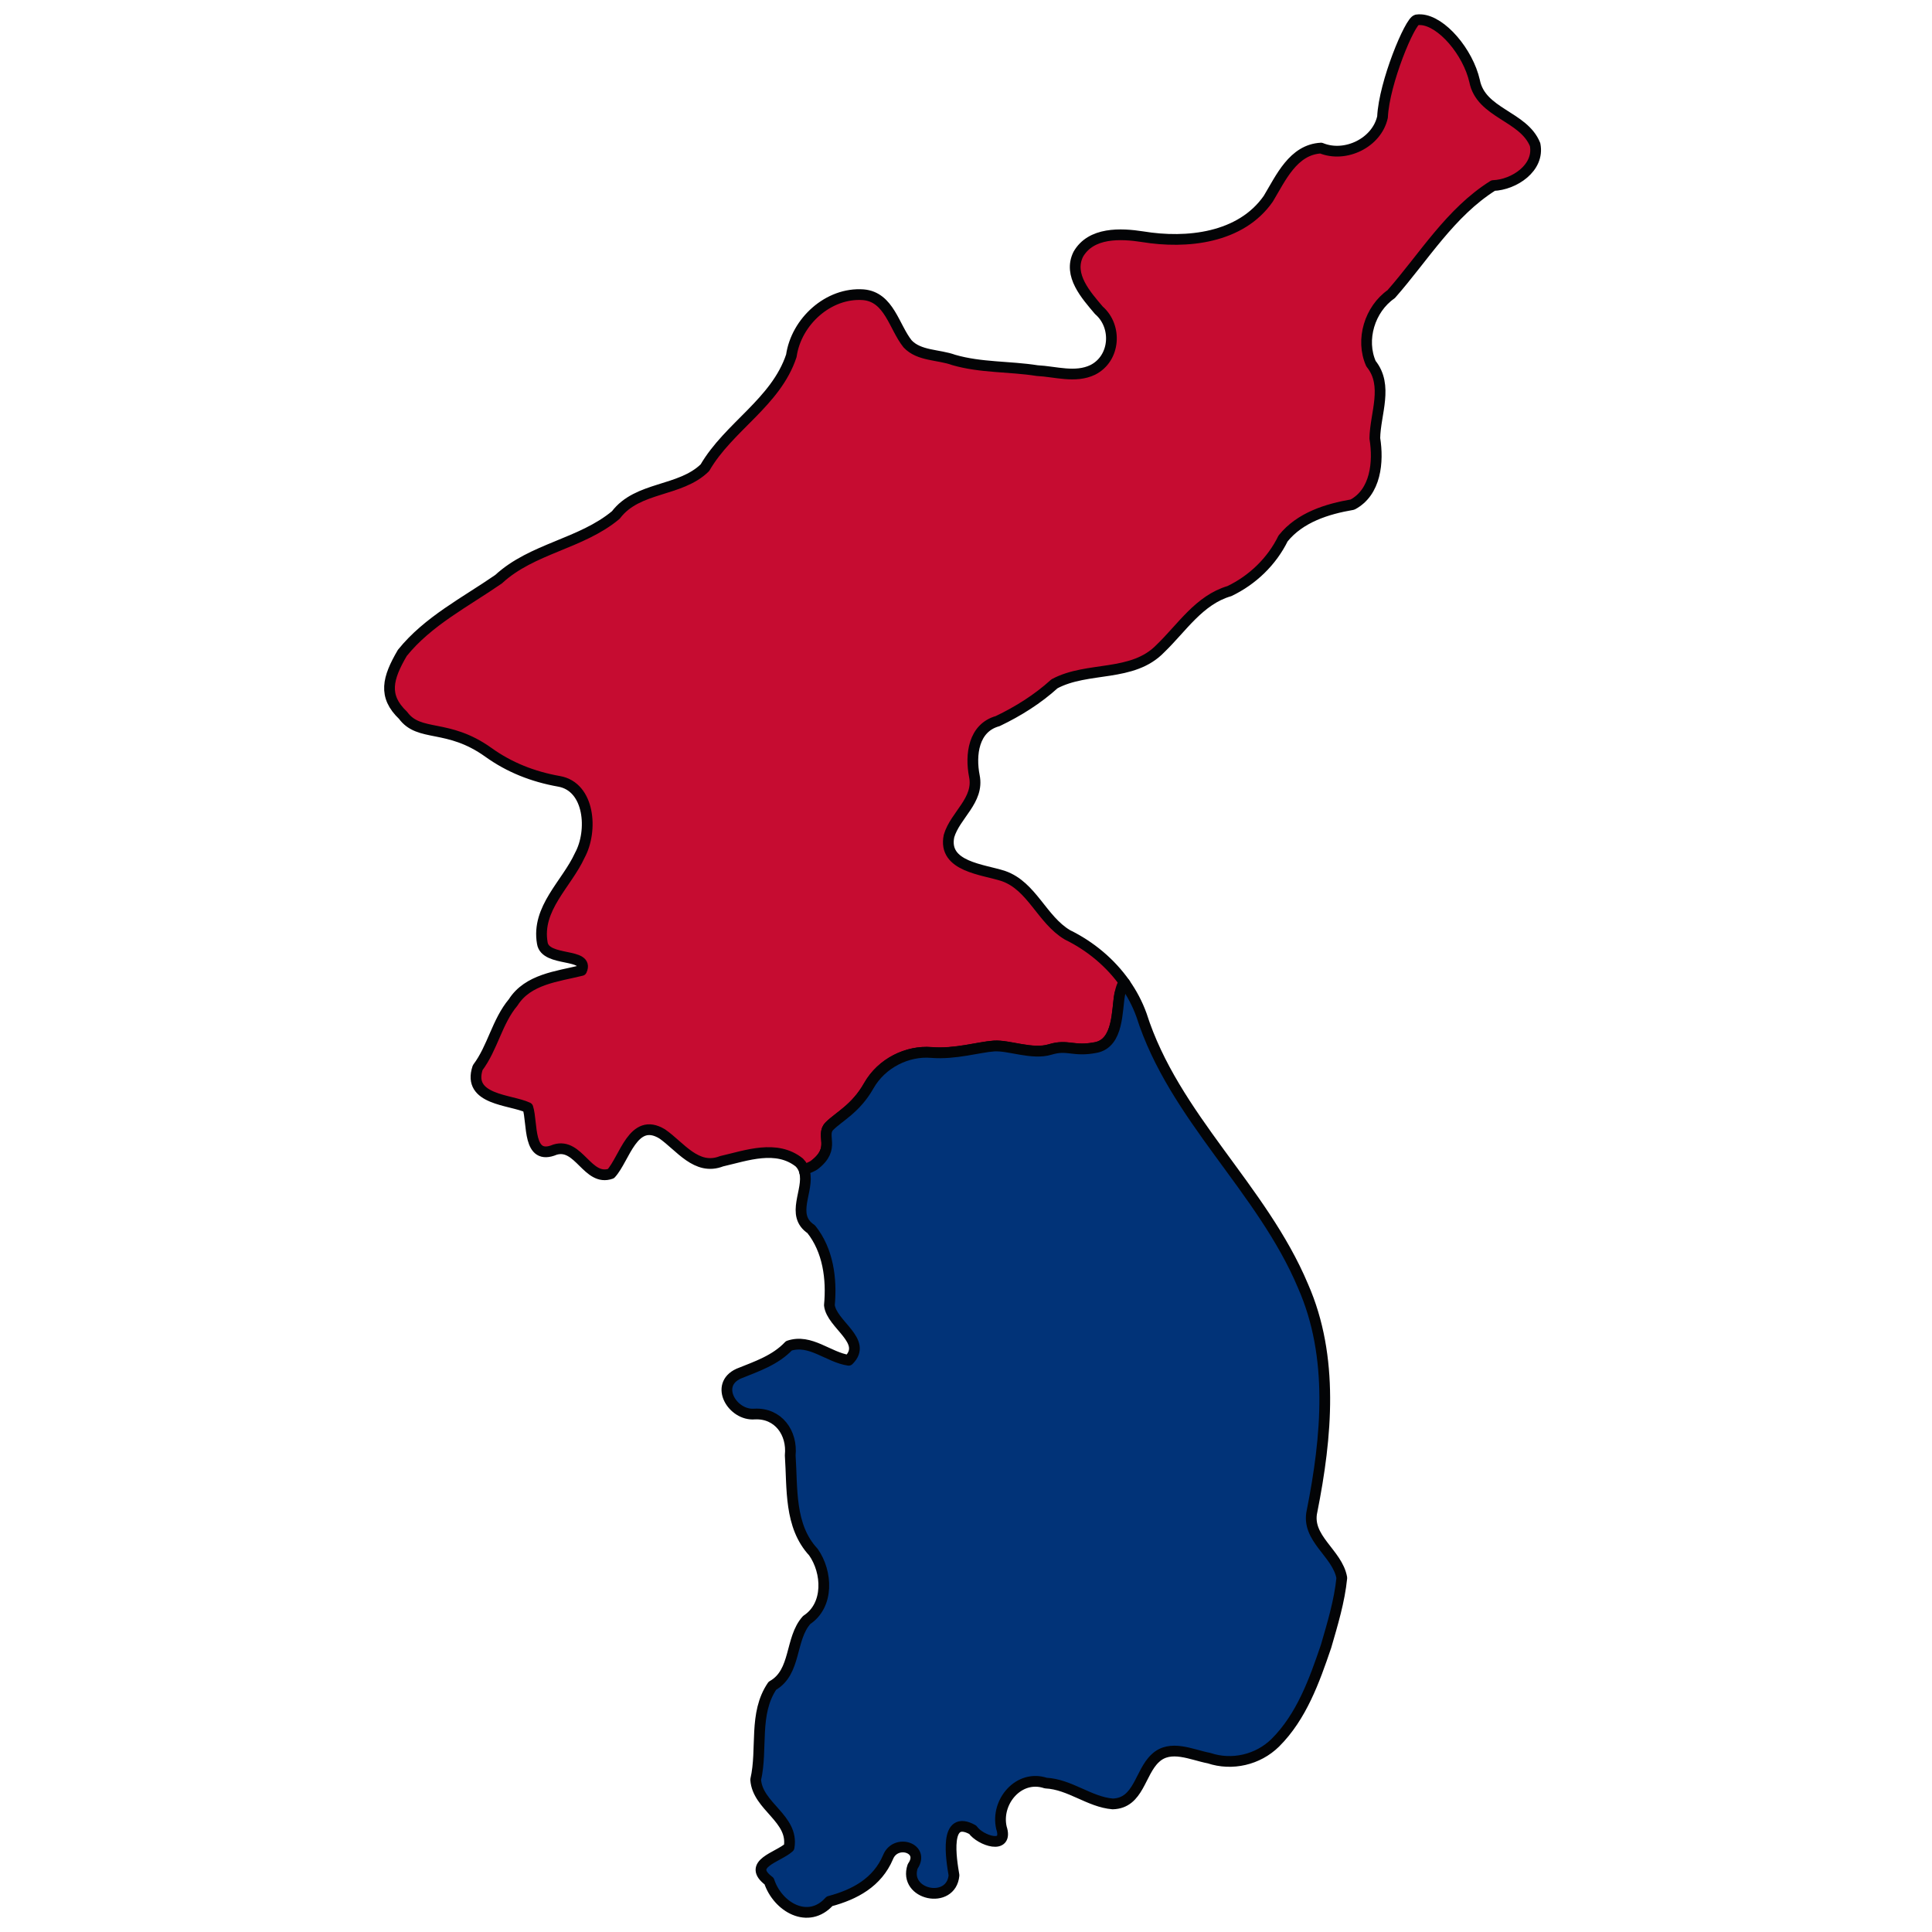 <?xml version="1.0" encoding="UTF-8" standalone="no"?>
<!-- Created with Inkscape (http://www.inkscape.org/) -->

<svg
   width="200"
   height="200"
   viewBox="0 0 52.917 52.917"
   version="1.1"
   id="svg5"
   inkscape:version="1.1.1 (3bf5ae0d25, 2021-09-20)"
   sodipodi:docname="Korea_map_mini.svg"
   xmlns:inkscape="http://www.inkscape.org/namespaces/inkscape"
   xmlns:sodipodi="http://sodipodi.sourceforge.net/DTD/sodipodi-0.dtd"
   xmlns="http://www.w3.org/2000/svg"
   xmlns:svg="http://www.w3.org/2000/svg">
  <sodipodi:namedview
     id="namedview7"
     pagecolor="#505050"
     bordercolor="#eeeeee"
     borderopacity="1"
     inkscape:pageshadow="0"
     inkscape:pageopacity="0"
     inkscape:pagecheckerboard="0"
     inkscape:document-units="px"
     showgrid="false"
     inkscape:zoom="2.8284271"
     inkscape:cx="181.90322"
     inkscape:cy="114.37452"
     inkscape:window-width="1920"
     inkscape:window-height="1017"
     inkscape:window-x="1352"
     inkscape:window-y="-8"
     inkscape:window-maximized="1"
     inkscape:current-layer="layer1"
     inkscape:snap-global="false"
     inkscape:snap-bbox="true"
     inkscape:bbox-paths="true"
     inkscape:snap-bbox-edge-midpoints="true"
     inkscape:snap-bbox-midpoints="true"
     inkscape:bbox-nodes="true"
     units="px"
     height="1350px" />
  <defs
     id="defs2">
    <inkscape:path-effect
       effect="simplify"
       id="path-effect4834"
       is_visible="true"
       lpeversion="1"
       steps="7"
       threshold="0.002"
       smooth_angles="0"
       helper_size="5"
       simplify_individual_paths="false"
       simplify_just_coalesce="false" />
    <inkscape:path-effect
       effect="simplify"
       id="path-effect2206"
       is_visible="true"
       lpeversion="1"
       steps="35"
       threshold="0.002"
       smooth_angles="0"
       helper_size="5"
       simplify_individual_paths="false"
       simplify_just_coalesce="false" />
    <inkscape:path-effect
       effect="roughen"
       id="path-effect2855"
       is_visible="true"
       lpeversion="1.1"
       method="size"
       max_segment_size="1"
       segments="1"
       displace_x="0.7;1"
       displace_y="0.7;1"
       global_randomize="1;1"
       handles="along"
       shift_nodes="true"
       fixed_displacement="false"
       spray_tool_friendly="false" />
    <rect
       x="576.999"
       y="381.838"
       width="1818.679"
       height="509.117"
       id="rect2761" />
    <inkscape:path-effect
       effect="roughen"
       id="path-effect7189"
       is_visible="true"
       lpeversion="1.1"
       method="size"
       max_segment_size="0.2"
       segments="2"
       displace_x="10;1"
       displace_y="10;1"
       global_randomize="1;1"
       handles="along"
       shift_nodes="true"
       fixed_displacement="false"
       spray_tool_friendly="false" />
    <inkscape:path-effect
       effect="roughen"
       id="path-effect39268"
       is_visible="true"
       lpeversion="1.1"
       method="size"
       max_segment_size="0.5"
       segments="2"
       displace_x="0.4;1"
       displace_y="0.4;1"
       global_randomize="1;1"
       handles="along"
       shift_nodes="true"
       fixed_displacement="false"
       spray_tool_friendly="false" />
    <inkscape:path-effect
       effect="roughen"
       id="path-effect39131"
       is_visible="true"
       lpeversion="1.1"
       method="size"
       max_segment_size="2"
       segments="2"
       displace_x="2;1"
       displace_y="2;1"
       global_randomize="1;1"
       handles="along"
       shift_nodes="true"
       fixed_displacement="false"
       spray_tool_friendly="false" />
    <inkscape:path-effect
       effect="roughen"
       id="path-effect29144"
       is_visible="true"
       lpeversion="1.1"
       method="size"
       max_segment_size="1"
       segments="2"
       displace_x="1;1"
       displace_y="1;1"
       global_randomize="1;1"
       handles="along"
       shift_nodes="true"
       fixed_displacement="false"
       spray_tool_friendly="false" />
    <inkscape:path-effect
       effect="roughen"
       id="path-effect28729"
       is_visible="true"
       lpeversion="1.1"
       method="size"
       max_segment_size="4"
       segments="2"
       displace_x="3;1"
       displace_y="3;1"
       global_randomize="1;1"
       handles="along"
       shift_nodes="true"
       fixed_displacement="false"
       spray_tool_friendly="false" />
    <inkscape:path-effect
       effect="simplify"
       id="path-effect28727"
       is_visible="true"
       lpeversion="1"
       steps="1"
       threshold="0.001"
       smooth_angles="0"
       helper_size="5"
       simplify_individual_paths="false"
       simplify_just_coalesce="false" />
    <inkscape:path-effect
       effect="lattice2"
       gridpoint0="763.941,1239.643"
       gridpoint1="3689.325,1239.643"
       gridpoint2="763.941,3265.93"
       gridpoint3="3725.957,3224.064"
       gridpoint4="1495.287,1239.643"
       gridpoint5="2957.979,1239.643"
       gridpoint6="1495.287,3265.93"
       gridpoint7="3084.829,3652.131"
       gridpoint8x9="2226.633,1239.643"
       gridpoint10x11="2197.851,3337.886"
       gridpoint12="763.941,1746.214"
       gridpoint13="3689.325,1746.214"
       gridpoint14="763.941,2759.358"
       gridpoint15="3650.076,2814.306"
       gridpoint16="1495.287,1746.214"
       gridpoint17="2957.979,1746.214"
       gridpoint18="1495.287,2759.358"
       gridpoint19="2897.256,2469.14"
       gridpoint20x21="2226.633,1746.214"
       gridpoint22x23="2226.633,2759.358"
       gridpoint24x26="763.941,2252.786"
       gridpoint25x27="3687.449,2251.286"
       gridpoint28x30="1495.287,2252.786"
       gridpoint29x31="2930.691,2161.818"
       gridpoint32x33x34x35="2226.633,2252.786"
       id="path-effect28205"
       is_visible="true"
       lpeversion="1"
       horizontal_mirror="false"
       vertical_mirror="false"
       perimetral="false"
       live_update="true" />
    <inkscape:path-effect
       effect="roughen"
       id="path-effect25266"
       is_visible="true"
       lpeversion="1.1"
       method="size"
       max_segment_size="4"
       segments="2"
       displace_x="3;1"
       displace_y="3;1"
       global_randomize="1;1"
       handles="along"
       shift_nodes="true"
       fixed_displacement="false"
       spray_tool_friendly="false" />
    <inkscape:path-effect
       effect="simplify"
       id="path-effect25264"
       is_visible="true"
       lpeversion="1"
       steps="1"
       threshold="0.002"
       smooth_angles="0"
       helper_size="5"
       simplify_individual_paths="false"
       simplify_just_coalesce="false" />
    <inkscape:path-effect
       effect="lattice2"
       gridpoint0="4225.887,-301.961"
       gridpoint1="5610.887,-301.961"
       gridpoint2="4225.887,1425.918"
       gridpoint3="5610.887,1425.918"
       gridpoint4="4572.137,-301.961"
       gridpoint5="5264.637,-301.961"
       gridpoint6="4572.137,1425.918"
       gridpoint7="5264.637,1425.918"
       gridpoint8x9="4918.387,-301.961"
       gridpoint10x11="4960.252,1390.594"
       gridpoint12="4225.887,130.009"
       gridpoint13="5589.954,123.467"
       gridpoint14="4225.887,993.948"
       gridpoint15="5610.887,993.948"
       gridpoint16="4572.137,130.009"
       gridpoint17="5264.637,130.009"
       gridpoint18="4557.745,780.696"
       gridpoint19="5315.66,1021.423"
       gridpoint20x21="4918.387,130.009"
       gridpoint22x23="4918.387,886.668"
       gridpoint24x26="4225.887,561.979"
       gridpoint25x27="5592.57,550.204"
       gridpoint28x30="4572.137,561.979"
       gridpoint29x31="5264.637,561.979"
       gridpoint32x33x34x35="4918.387,561.979"
       id="path-effect24594"
       is_visible="true"
       lpeversion="1"
       horizontal_mirror="false"
       vertical_mirror="false"
       perimetral="false"
       live_update="true" />
    <inkscape:path-effect
       effect="lattice2"
       gridpoint0="-321.211,-301.961"
       gridpoint1="5610.887,-301.961"
       gridpoint2="-321.211,3265.93"
       gridpoint3="5610.887,3265.93"
       gridpoint4="1161.813,-301.961"
       gridpoint5="4127.862,-301.961"
       gridpoint6="1161.813,3265.93"
       gridpoint7="4127.862,3265.93"
       gridpoint8x9="2644.838,-301.961"
       gridpoint10x11="2644.838,3265.93"
       gridpoint12="-321.211,590.012"
       gridpoint13="5610.887,590.012"
       gridpoint14="-321.211,2373.957"
       gridpoint15="5610.887,2373.957"
       gridpoint16="1161.813,590.012"
       gridpoint17="4127.862,590.012"
       gridpoint18="1161.813,2373.957"
       gridpoint19="4127.862,2373.957"
       gridpoint20x21="2644.838,590.012"
       gridpoint22x23="2644.838,2373.957"
       gridpoint24x26="-321.211,1481.984"
       gridpoint25x27="5610.887,1481.984"
       gridpoint28x30="1161.813,1481.984"
       gridpoint29x31="4127.862,1481.984"
       gridpoint32x33x34x35="2644.838,1481.984"
       id="path-effect24591"
       is_visible="true"
       lpeversion="1"
       horizontal_mirror="false"
       vertical_mirror="false"
       perimetral="false"
       live_update="true" />
    <inkscape:path-effect
       effect="lattice2"
       gridpoint0="-321.211,-301.961"
       gridpoint1="5610.887,-301.961"
       gridpoint2="-321.211,3265.93"
       gridpoint3="5610.887,3265.93"
       gridpoint4="1161.813,-301.961"
       gridpoint5="4127.862,-301.961"
       gridpoint6="1161.813,3265.93"
       gridpoint7="4127.862,3265.93"
       gridpoint8x9="2644.838,-301.961"
       gridpoint10x11="2644.838,3265.93"
       gridpoint12="-321.211,590.012"
       gridpoint13="5610.887,590.012"
       gridpoint14="-321.211,2373.957"
       gridpoint15="5610.887,2373.957"
       gridpoint16="1161.813,590.012"
       gridpoint17="4127.862,590.012"
       gridpoint18="1161.813,2373.957"
       gridpoint19="4127.862,2373.957"
       gridpoint20x21="2644.838,590.012"
       gridpoint22x23="2644.838,2373.957"
       gridpoint24x26="-321.211,1481.984"
       gridpoint25x27="5610.887,1481.984"
       gridpoint28x30="1161.813,1481.984"
       gridpoint29x31="4127.862,1481.984"
       gridpoint32x33x34x35="2644.838,1481.984"
       id="path-effect24480"
       is_visible="true"
       lpeversion="1"
       horizontal_mirror="false"
       vertical_mirror="false"
       perimetral="false"
       live_update="true" />
    <inkscape:path-effect
       effect="lattice2"
       gridpoint0="-321.211,-301.961"
       gridpoint1="5610.887,-301.961"
       gridpoint2="-321.211,3265.93"
       gridpoint3="5610.887,3265.93"
       gridpoint4="1161.813,-301.961"
       gridpoint5="4127.862,-301.961"
       gridpoint6="1161.813,3265.93"
       gridpoint7="4127.862,3265.93"
       gridpoint8x9="2644.838,-301.961"
       gridpoint10x11="2644.838,3265.93"
       gridpoint12="-321.211,590.012"
       gridpoint13="5610.887,590.012"
       gridpoint14="-321.211,2373.957"
       gridpoint15="5610.887,2373.957"
       gridpoint16="1161.813,590.012"
       gridpoint17="4127.862,590.012"
       gridpoint18="1161.813,2373.957"
       gridpoint19="4127.862,2373.957"
       gridpoint20x21="2644.838,590.012"
       gridpoint22x23="2644.838,2373.957"
       gridpoint24x26="-321.211,1481.984"
       gridpoint25x27="5610.887,1481.984"
       gridpoint28x30="1161.813,1481.984"
       gridpoint29x31="4127.862,1481.984"
       gridpoint32x33x34x35="2644.838,1481.984"
       id="path-effect22940"
       is_visible="true"
       lpeversion="1"
       horizontal_mirror="false"
       vertical_mirror="false"
       perimetral="false"
       live_update="true" />
    <inkscape:path-effect
       effect="lattice2"
       gridpoint0="-321.211,-301.961"
       gridpoint1="5610.887,-301.961"
       gridpoint2="-321.211,3265.93"
       gridpoint3="5610.887,3265.93"
       gridpoint4="1161.813,-301.961"
       gridpoint5="4127.862,-301.961"
       gridpoint6="1161.813,3265.93"
       gridpoint7="4127.862,3265.93"
       gridpoint8x9="2644.838,-301.961"
       gridpoint10x11="2644.838,3265.93"
       gridpoint12="-321.211,590.012"
       gridpoint13="5610.887,590.012"
       gridpoint14="-321.211,2373.957"
       gridpoint15="5610.887,2373.957"
       gridpoint16="1161.813,590.012"
       gridpoint17="4127.862,590.012"
       gridpoint18="1161.813,2373.957"
       gridpoint19="4127.862,2373.957"
       gridpoint20x21="2644.838,590.012"
       gridpoint22x23="2137.218,2729.814"
       gridpoint24x26="-321.211,1481.984"
       gridpoint25x27="5610.887,1481.984"
       gridpoint28x30="1161.813,1481.984"
       gridpoint29x31="4127.862,1481.984"
       gridpoint32x33x34x35="2644.838,1481.984"
       id="path-effect22938"
       is_visible="true"
       lpeversion="1"
       horizontal_mirror="false"
       vertical_mirror="false"
       perimetral="false"
       live_update="true" />
    <inkscape:path-effect
       effect="lattice2"
       gridpoint0="-321.211,-301.961"
       gridpoint1="5610.887,-301.961"
       gridpoint2="-321.211,3265.93"
       gridpoint3="5610.887,3265.93"
       gridpoint4="1161.813,-301.961"
       gridpoint5="4127.862,-301.961"
       gridpoint6="1161.813,3265.93"
       gridpoint7="4127.862,3265.93"
       gridpoint8x9="2644.838,-301.961"
       gridpoint10x11="2644.838,3265.93"
       gridpoint12="-321.211,590.012"
       gridpoint13="5610.887,590.012"
       gridpoint14="-321.211,2373.957"
       gridpoint15="5610.887,2373.957"
       gridpoint16="1161.813,590.012"
       gridpoint17="4127.862,590.012"
       gridpoint18="1161.813,2373.957"
       gridpoint19="4127.862,2373.957"
       gridpoint20x21="2644.838,590.012"
       gridpoint22x23="3765.487,1932.799"
       gridpoint24x26="-321.211,1481.984"
       gridpoint25x27="5610.887,1481.984"
       gridpoint28x30="1161.813,1481.984"
       gridpoint29x31="4127.862,1481.984"
       gridpoint32x33x34x35="2644.838,1481.984"
       id="path-effect22412"
       is_visible="true"
       lpeversion="1"
       horizontal_mirror="false"
       vertical_mirror="false"
       perimetral="false"
       live_update="true" />
    <inkscape:path-effect
       effect="roughen"
       id="path-effect22133"
       is_visible="true"
       lpeversion="1.1"
       method="size"
       max_segment_size="4"
       segments="2"
       displace_x="3;1"
       displace_y="3;1"
       global_randomize="1;1"
       handles="along"
       shift_nodes="true"
       fixed_displacement="false"
       spray_tool_friendly="false" />
    <inkscape:path-effect
       effect="simplify"
       id="path-effect22131"
       is_visible="true"
       lpeversion="1"
       steps="2"
       threshold="0.001"
       smooth_angles="2"
       helper_size="5"
       simplify_individual_paths="false"
       simplify_just_coalesce="false" />
    <inkscape:path-effect
       effect="roughen"
       id="path-effect21615"
       is_visible="true"
       lpeversion="1.1"
       method="size"
       max_segment_size="4"
       segments="2"
       displace_x="2;1"
       displace_y="2;1"
       global_randomize="1;1"
       handles="along"
       shift_nodes="true"
       fixed_displacement="false"
       spray_tool_friendly="false" />
    <inkscape:path-effect
       effect="roughen"
       id="path-effect21490"
       is_visible="true"
       lpeversion="1.1"
       method="size"
       max_segment_size="27.602"
       segments="2"
       displace_x="9.201;1"
       displace_y="12.125;1"
       global_randomize="1;1"
       handles="along"
       shift_nodes="true"
       fixed_displacement="false"
       spray_tool_friendly="false" />
    <inkscape:path-effect
       effect="roughen"
       id="path-effect21488"
       is_visible="true"
       lpeversion="1.1"
       method="size"
       max_segment_size="5"
       segments="3"
       displace_x="3;1"
       displace_y="3;1"
       global_randomize="1;1"
       handles="along"
       shift_nodes="true"
       fixed_displacement="false"
       spray_tool_friendly="false" />
    <inkscape:path-effect
       effect="roughen"
       id="path-effect21486"
       is_visible="true"
       lpeversion="1.1"
       method="size"
       max_segment_size="27.544"
       segments="5"
       displace_x="9.98;1"
       displace_y="10;1"
       global_randomize="1;1"
       handles="along"
       shift_nodes="true"
       fixed_displacement="false"
       spray_tool_friendly="false" />
    <inkscape:path-effect
       effect="roughen"
       id="path-effect10828"
       is_visible="true"
       lpeversion="1.1"
       method="size"
       max_segment_size="8.065"
       segments="4"
       displace_x="2.5;1778939519"
       displace_y="2.5;1791531009"
       global_randomize="1;1"
       handles="along"
       shift_nodes="true"
       fixed_displacement="false"
       spray_tool_friendly="false" />
    <inkscape:path-effect
       effect="roughen"
       id="path-effect10826"
       is_visible="false"
       lpeversion="1.1"
       method="size"
       max_segment_size="28.415"
       segments="2"
       displace_x="9.486;1"
       displace_y="9.472;1"
       global_randomize="1;1"
       handles="along"
       shift_nodes="true"
       fixed_displacement="false"
       spray_tool_friendly="false" />
    <inkscape:path-effect
       effect="simplify"
       id="path-effect10824"
       is_visible="true"
       lpeversion="1"
       steps="1"
       threshold="0.001"
       smooth_angles="10"
       helper_size="10"
       simplify_individual_paths="false"
       simplify_just_coalesce="false" />
    <inkscape:path-effect
       effect="knot"
       id="path-effect10822"
       is_visible="true"
       lpeversion="1"
       switcher_size="15"
       interruption_width="3"
       prop_to_stroke_width="true"
       add_stroke_width="inkscape_1.0_and_up"
       both="false"
       inverse_width="false"
       add_other_stroke_width="inkscape_1.0_and_up"
       crossing_points_vector="" />
    <inkscape:path-effect
       effect="rough_hatches"
       id="path-effect10820"
       is_visible="true"
       lpeversion="1"
       direction="1281.635,138.718 , 100.817,0"
       dist_rdm="75;1"
       growth="0"
       do_bend="true"
       bender="1281.635,143.718 , 5,0"
       bottom_edge_variation="44.874;1"
       top_edge_variation="44.874;1"
       bottom_tgt_variation="0;1"
       top_tgt_variation="0;1"
       scale_bf="1"
       scale_bb="1"
       scale_tf="1"
       scale_tb="1"
       top_smth_variation="0;1"
       bottom_smth_variation="0;1"
       fat_output="true"
       stroke_width_top="1"
       stroke_width_bottom="1"
       front_thickness="1"
       back_thickness="0.25" />
    <filter
       style="color-interpolation-filters:sRGB"
       inkscape:label="Roughen"
       id="filter39171"
       x="-0"
       y="-0"
       width="1.001"
       height="1.001">
      <feTurbulence
         type="fractalNoise"
         numOctaves="5"
         seed="1"
         baseFrequency="0.13 0.13"
         result="turbulence"
         id="feTurbulence39167" />
      <feDisplacementMap
         in="SourceGraphic"
         in2="turbulence"
         scale="11.976"
         yChannelSelector="G"
         xChannelSelector="R"
         id="feDisplacementMap39169" />
    </filter>
    <rect
       x="105.25"
       y="549.75"
       width="138.25"
       height="33.75"
       id="rect2145" />
    <rect
       x="105.25"
       y="549.75"
       width="138.25"
       height="33.75"
       id="rect50942" />
    <rect
       x="105.25"
       y="549.75"
       width="138.25"
       height="33.75"
       id="rect65462" />
    <rect
       x="105.25"
       y="549.75"
       width="138.25"
       height="33.75"
       id="rect75817" />
    <rect
       x="105.25"
       y="549.75"
       width="138.25"
       height="33.75"
       id="rect79125" />
    <rect
       x="105.25"
       y="549.75"
       width="138.25"
       height="33.75"
       id="rect81327" />
    <rect
       x="105.25"
       y="549.75"
       width="138.25"
       height="33.75"
       id="rect82701" />
    <rect
       x="105.25"
       y="549.75"
       width="138.25"
       height="33.75"
       id="rect87347" />
    <rect
       x="105.25"
       y="549.75"
       width="138.25"
       height="33.75"
       id="rect94573" />
    <rect
       x="105.25"
       y="549.75"
       width="138.25"
       height="33.75"
       id="rect98026" />
    <rect
       x="105.25"
       y="549.75"
       width="138.25"
       height="33.75"
       id="rect98952" />
    <rect
       x="105.25"
       y="549.75"
       width="138.25"
       height="33.75"
       id="rect96737" />
    <rect
       x="576.999"
       y="381.838"
       width="1818.679"
       height="509.117"
       id="rect24499" />
    <pattern
       id="EMFhbasepattern"
       patternUnits="userSpaceOnUse"
       width="6"
       height="6"
       x="0"
       y="0" />
    <pattern
       id="EMFhbasepattern-1"
       patternUnits="userSpaceOnUse"
       width="6"
       height="6"
       x="0"
       y="0" />
  </defs>
  <g
     inkscape:label="Korea"
     inkscape:groupmode="layer"
     id="layer1"
     style="display:inline;opacity:1">
    <path
       id="path5031"
       style="display:inline;opacity:1;fill:#c60c31;fill-opacity:1;stroke:#030406;stroke-width:0.294;stroke-linecap:round;stroke-linejoin:round;stroke-miterlimit:4;stroke-dasharray:none;stroke-opacity:1"
       d="m 38.917,0.54 c -0.038,-0.002 -0.076,-7.566e-4 -0.113,0.005 -0.184,0.027 -0.894,1.722 -0.937,2.66 -0.156,0.709 -1.022,1.124 -1.684,0.851 -0.762,0.04 -1.103,0.82 -1.444,1.386 -0.753,1.084 -2.235,1.241 -3.441,1.042 -0.603,-0.094 -1.416,-0.129 -1.765,0.482 -0.283,0.572 0.217,1.12 0.565,1.533 0.509,0.44 0.452,1.319 -0.168,1.632 -0.477,0.229 -1.02,0.045 -1.524,0.02 -0.76,-0.12 -1.539,-0.076 -2.284,-0.292 -0.416,-0.152 -0.949,-0.105 -1.263,-0.441 -0.372,-0.464 -0.502,-1.283 -1.211,-1.345 -0.961,-0.071 -1.84,0.741 -1.973,1.671 -0.422,1.276 -1.714,1.941 -2.368,3.067 -0.682,0.667 -1.843,0.506 -2.439,1.294 -0.952,0.796 -2.293,0.91 -3.212,1.759 -0.908,0.628 -1.934,1.147 -2.637,2.02 -0.403,0.689 -0.535,1.181 0.02,1.708 0.447,0.611 1.221,0.213 2.339,1.015 0.57,0.409 1.213,0.666 1.936,0.794 0.84,0.149 0.932,1.354 0.567,2.025 -0.36,0.788 -1.194,1.453 -1.027,2.406 0.083,0.53 1.303,0.253 1.075,0.749 -0.666,0.165 -1.469,0.237 -1.873,0.874 -0.443,0.527 -0.56,1.241 -0.972,1.788 -0.299,0.892 0.903,0.87 1.374,1.094 0.136,0.427 -0.016,1.472 0.742,1.152 0.657,-0.203 0.892,0.884 1.533,0.657 0.376,-0.407 0.608,-1.573 1.405,-1.088 0.49,0.338 0.938,1.018 1.626,0.748 0.688,-0.158 1.502,-0.462 2.128,0.034 0.078,0.077 0.121,0.163 0.145,0.254 0.022,0.1 0.186,-0.124 0.275,-0.192 0.599,-0.463 0.15,-0.803 0.408,-1.062 0.259,-0.259 0.721,-0.476 1.075,-1.103 0.354,-0.626 1.062,-0.966 1.715,-0.912 0.653,0.054 1.307,-0.15 1.715,-0.177 0.408,-0.027 1.048,0.245 1.538,0.095 0.49,-0.15 0.626,0.068 1.252,-0.054 0.626,-0.122 0.572,-1.021 0.654,-1.457 0.021,-0.11 0.203,-0.219 0.147,-0.291 -0.399,-0.569 -0.952,-1.029 -1.578,-1.335 -0.701,-0.415 -0.972,-1.339 -1.753,-1.611 -0.558,-0.185 -1.667,-0.253 -1.492,-1.096 0.169,-0.575 0.829,-0.977 0.695,-1.641 -0.114,-0.581 -0.028,-1.323 0.638,-1.507 0.562,-0.269 1.096,-0.604 1.556,-1.022 0.912,-0.489 2.135,-0.17 2.903,-0.968 0.588,-0.566 1.061,-1.33 1.888,-1.571 0.633,-0.303 1.162,-0.813 1.47,-1.442 0.463,-0.576 1.203,-0.808 1.901,-0.927 0.642,-0.341 0.716,-1.173 0.612,-1.816 0.011,-0.677 0.38,-1.447 -0.105,-2.044 C 37.259,9.305 37.516,8.467 38.104,8.057 39.001,7.038 39.723,5.819 40.898,5.082 41.465,5.062 42.173,4.6 42.046,3.961 41.73,3.174 40.564,3.108 40.389,2.22 40.21,1.431 39.491,0.573 38.917,0.54 Z"
       sodipodi:nodetypes="cccccccccccccccccccsscccccccccccccssssccsccccccccccccccccccc" />
    <path
       id="path4523"
       style="display:inline;opacity:1;fill:#013378;fill-opacity:1;stroke:#030406;stroke-width:0.294;stroke-linecap:round;stroke-linejoin:round;stroke-miterlimit:4;stroke-dasharray:none;stroke-opacity:1"
       d="m 30.816,26.944 c -0.049,-0.103 -0.127,0.18 -0.147,0.291 -0.082,0.436 -0.027,1.334 -0.654,1.457 -0.626,0.122 -0.762,-0.095 -1.252,0.054 -0.49,0.15 -1.13,-0.123 -1.538,-0.095 -0.408,0.027 -1.062,0.231 -1.715,0.177 -0.653,-0.054 -1.361,0.286 -1.715,0.912 -0.354,0.626 -0.817,0.844 -1.075,1.103 -0.259,0.259 0.19,0.599 -0.408,1.062 -0.089,0.069 -0.294,0.107 -0.275,0.192 0.135,0.507 -0.403,1.183 0.181,1.57 0.465,0.58 0.567,1.363 0.499,2.082 0.058,0.531 1.066,0.981 0.528,1.509 -0.558,-0.082 -1.05,-0.595 -1.637,-0.397 -0.373,0.395 -0.88,0.563 -1.377,0.763 -0.678,0.309 -0.164,1.157 0.436,1.106 0.652,-0.033 1.04,0.517 0.977,1.131 0.062,0.903 -0.031,1.934 0.635,2.651 0.385,0.547 0.432,1.456 -0.184,1.859 -0.465,0.519 -0.276,1.429 -0.94,1.802 -0.52,0.761 -0.261,1.723 -0.457,2.571 0.049,0.739 1.053,1.063 0.915,1.854 -0.298,0.273 -1.179,0.453 -0.547,0.926 0.234,0.713 1.075,1.2 1.654,0.552 0.698,-0.185 1.311,-0.52 1.603,-1.208 0.207,-0.515 1.028,-0.251 0.675,0.251 -0.264,0.784 1.056,1.064 1.132,0.245 -0.073,-0.433 -0.284,-1.691 0.513,-1.247 0.204,0.293 0.99,0.564 0.786,-0.056 -0.162,-0.709 0.477,-1.47 1.214,-1.223 0.661,0.033 1.195,0.518 1.834,0.571 0.715,-0.019 0.741,-0.86 1.166,-1.252 0.413,-0.391 0.999,-0.091 1.473,-0.002 0.629,0.21 1.339,0.046 1.813,-0.42 0.719,-0.714 1.072,-1.703 1.392,-2.644 0.178,-0.614 0.368,-1.239 0.431,-1.872 -0.116,-0.68 -0.989,-1.081 -0.814,-1.835 0.401,-2.022 0.607,-4.214 -0.246,-6.155 -1.125,-2.682 -3.538,-4.629 -4.428,-7.43 -0.111,-0.306 -0.263,-0.593 -0.448,-0.856 z"
       sodipodi:nodetypes="csscccssccccccccccccccccccccccccccccccccc" />
    <path
       fill="none"
       stroke="#0978ab"
       stroke-width="0.03"
       stroke-linejoin="round"
       stroke-miterlimit="3.864"
       d="M 19.99,51.69"
       id="path4585"
       style="display:inline" />
  </g>
</svg>
